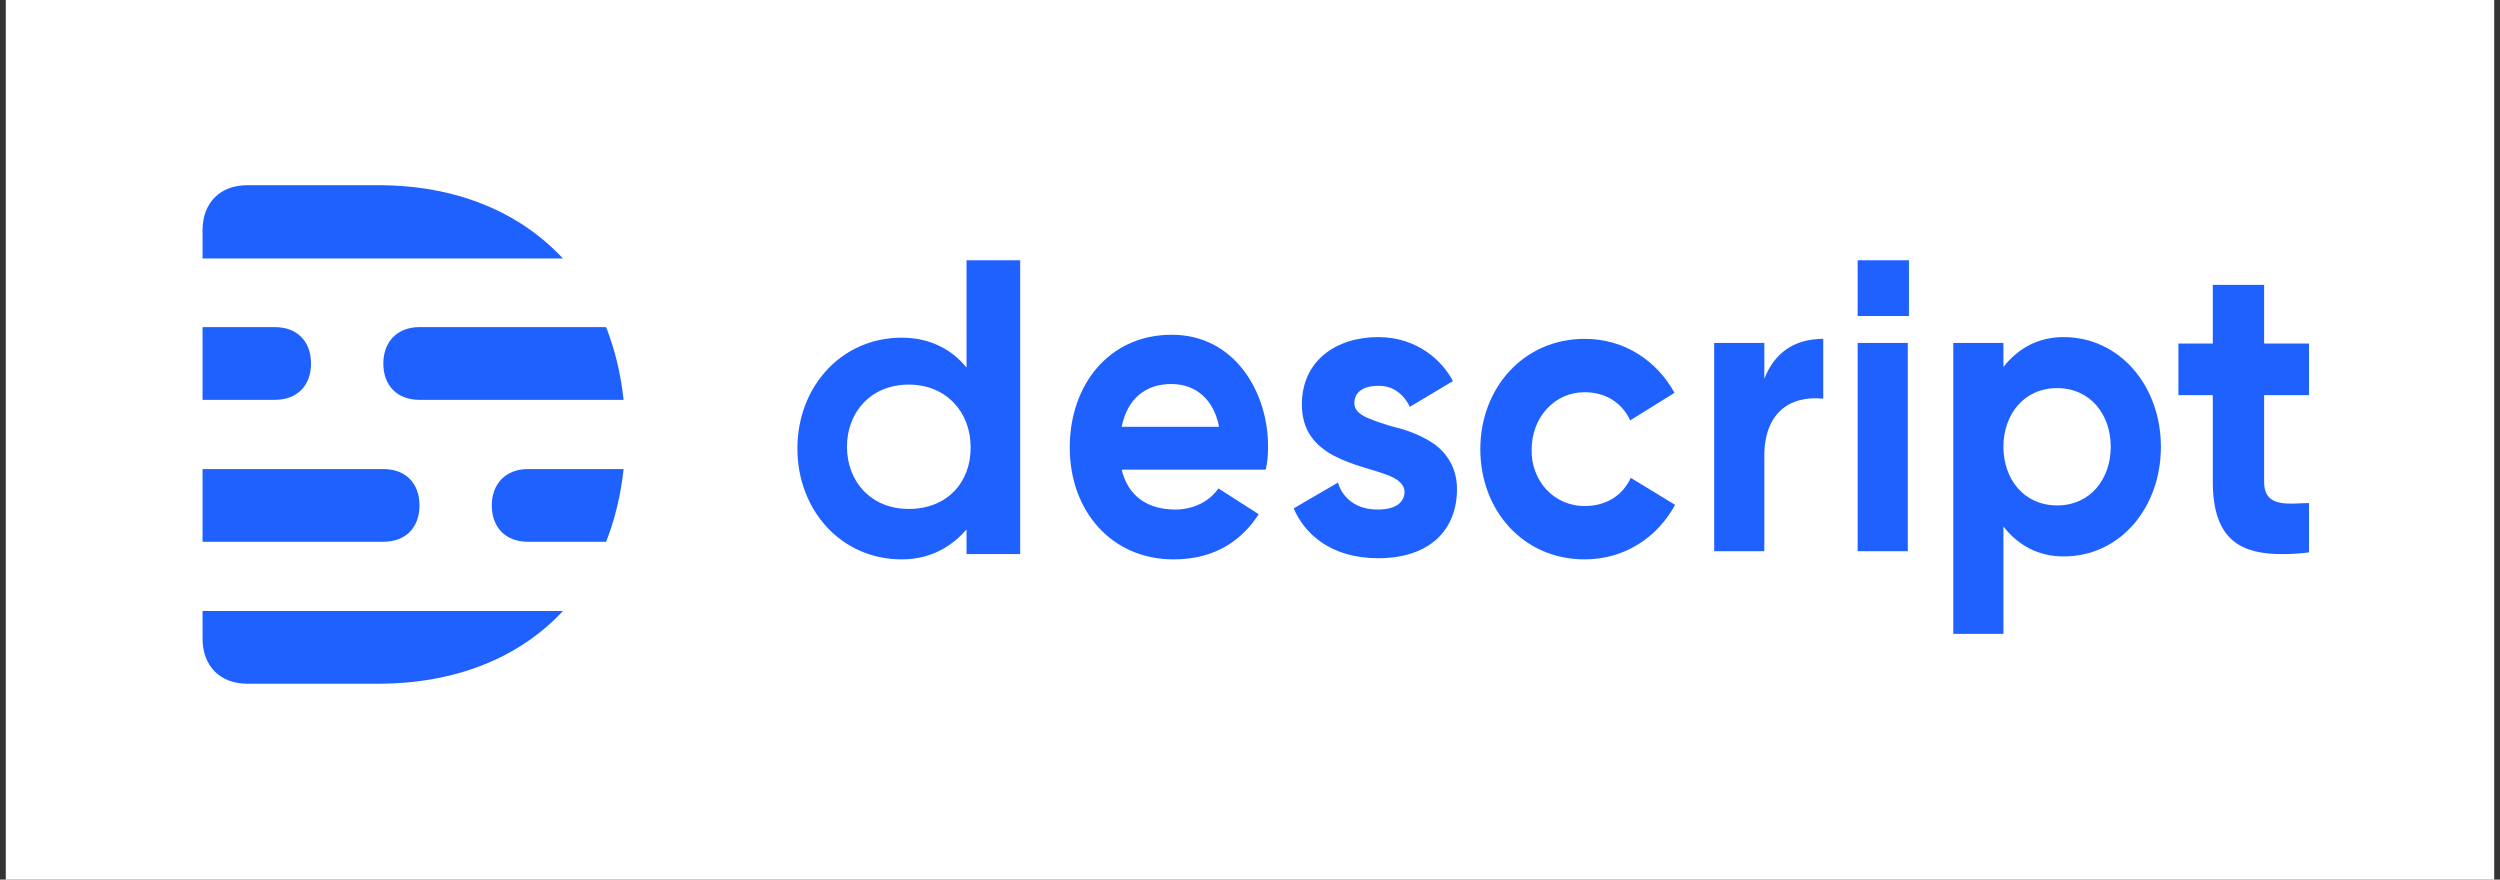 <svg width="216" height="76" viewBox="0 0 216 76" fill="none" xmlns="http://www.w3.org/2000/svg">
<rect x="0" y="0" width="216" height="76" fill="#333333" stroke="none"/>
<rect width="215" height="76" transform="translate(0.5)" fill="white"/>
<g clip-path="url(#clip0_1_4217)">
<path fill-rule="evenodd" clip-rule="evenodd" d="M17.5 55.171C17.5 57.553 19.012 59.073 21.38 59.073H32.667C39.419 59.073 44.911 56.793 48.639 52.79H17.5V55.171ZM32.667 16H21.38C19.012 16 17.5 17.52 17.5 19.902V22.334H48.639C44.861 18.28 39.368 16 32.667 16ZM42.492 43.668C42.492 45.594 43.702 46.81 45.616 46.81H52.368C53.124 44.885 53.628 42.807 53.88 40.526H45.616C43.702 40.526 42.492 41.793 42.492 43.668ZM33.12 31.405C33.12 33.331 34.33 34.547 36.244 34.547H53.88C53.628 32.267 53.124 30.189 52.368 28.263H36.244C34.33 28.263 33.12 29.53 33.12 31.405ZM36.244 43.668C36.244 41.743 35.035 40.526 33.12 40.526H17.5V46.81H33.12C35.035 46.81 36.244 45.594 36.244 43.668ZM26.872 31.405C26.872 29.479 25.663 28.263 23.748 28.263H17.5V34.547H23.748C25.663 34.547 26.872 33.331 26.872 31.405Z" fill="#1F61FE"/>
<path fill-rule="evenodd" clip-rule="evenodd" d="M96.911 36.878C97.415 34.395 99.027 33.179 101.194 33.179C103.31 33.179 104.872 34.496 105.326 36.878H96.911ZM101.244 28.922C95.802 28.922 92.426 33.28 92.426 38.652C92.426 44.175 96.054 48.331 101.395 48.331C105.074 48.331 107.341 46.608 108.752 44.428L105.275 42.199C104.419 43.415 103.008 44.023 101.547 44.023C99.128 44.023 97.465 42.858 96.911 40.577H106.031H109.357C109.508 39.969 109.558 39.361 109.558 38.652C109.609 33.99 106.736 28.922 101.244 28.922Z" fill="#1F61FE"/>
<path fill-rule="evenodd" clip-rule="evenodd" d="M78.519 43.972C75.194 43.972 73.178 41.54 73.178 38.601C73.178 35.611 75.244 33.229 78.519 33.229C81.795 33.229 83.861 35.662 83.861 38.601C83.911 41.591 81.895 43.972 78.519 43.972ZM83.508 31.76C82.198 30.138 80.283 29.175 77.915 29.175C72.674 29.175 68.895 33.432 68.895 38.753C68.895 44.023 72.624 48.33 77.915 48.33C80.283 48.33 82.147 47.317 83.508 45.746V47.874H88.143V22.486H83.508V31.76Z" fill="#1F61FE"/>
<path fill-rule="evenodd" clip-rule="evenodd" d="M123.818 38.297C125.078 39.158 125.884 40.526 125.884 42.249C125.884 45.797 123.516 48.229 119.081 48.229C114.899 48.229 112.682 46.05 111.775 43.922L115.605 41.692C115.605 41.692 116.109 44.023 119.031 44.023C120.845 44.023 121.349 43.212 121.349 42.503C121.349 42.199 121.248 41.591 119.988 41.084C117.419 40.071 112.481 39.614 112.481 34.952C112.481 31.152 115.454 29.125 119.081 29.125C122.508 29.125 124.674 31.253 125.531 32.925L121.802 35.155C121.802 35.155 121.097 33.331 119.132 33.331C117.167 33.331 117.016 34.446 117.016 34.8C117.016 35.763 117.973 36.118 120.039 36.777C121.248 37.081 122.508 37.435 123.818 38.297ZM199.5 34.142H195.62V41.641C195.62 43.972 197.888 43.466 199.5 43.466V47.722C199.5 47.722 198.643 47.874 197.182 47.874C193.857 47.874 191.186 46.861 191.186 41.641V34.142H188.213V29.682H191.186V24.615H195.62V29.682H199.5V34.142ZM136.919 43.719C138.783 43.719 140.194 42.807 140.899 41.287L144.729 43.618C143.217 46.405 140.395 48.33 136.919 48.33C131.578 48.33 127.899 44.074 127.899 38.804C127.899 33.533 131.628 29.277 136.919 29.277C140.395 29.277 143.167 31.202 144.678 33.939L140.849 36.321C140.143 34.8 138.733 33.888 136.919 33.888C134.248 33.888 132.333 36.118 132.333 38.854C132.283 41.489 134.198 43.719 136.919 43.719Z" fill="#1F61FE"/>
<path fill-rule="evenodd" clip-rule="evenodd" d="M177.733 43.668C174.861 43.668 173.097 41.388 173.097 38.601C173.097 35.814 174.861 33.533 177.733 33.533C180.605 33.533 182.368 35.814 182.368 38.601C182.368 41.388 180.605 43.668 177.733 43.668ZM178.287 29.125C183.175 29.125 186.702 33.381 186.702 38.601C186.702 43.82 183.225 48.077 178.287 48.077C176.12 48.077 174.357 47.114 173.097 45.493V54.766H168.764V29.631H173.097V31.709C174.357 30.087 176.12 29.125 178.287 29.125ZM160.5 47.621V29.631H164.833V47.621H160.5ZM152.438 32.723C153.295 30.544 154.957 29.277 157.527 29.277V34.446C154.554 34.142 152.388 35.763 152.438 39.513V47.621H148.105V29.631H152.438V32.723ZM160.5 27.25V22.486H164.934V27.3H160.5V27.25Z" fill="#1F61FE"/>
</g>
<defs>
<clipPath id="clip0_1_4217">
<rect width="182" height="43.073" fill="white" transform="translate(17.5 16)"/>
</clipPath>
</defs>
</svg>
